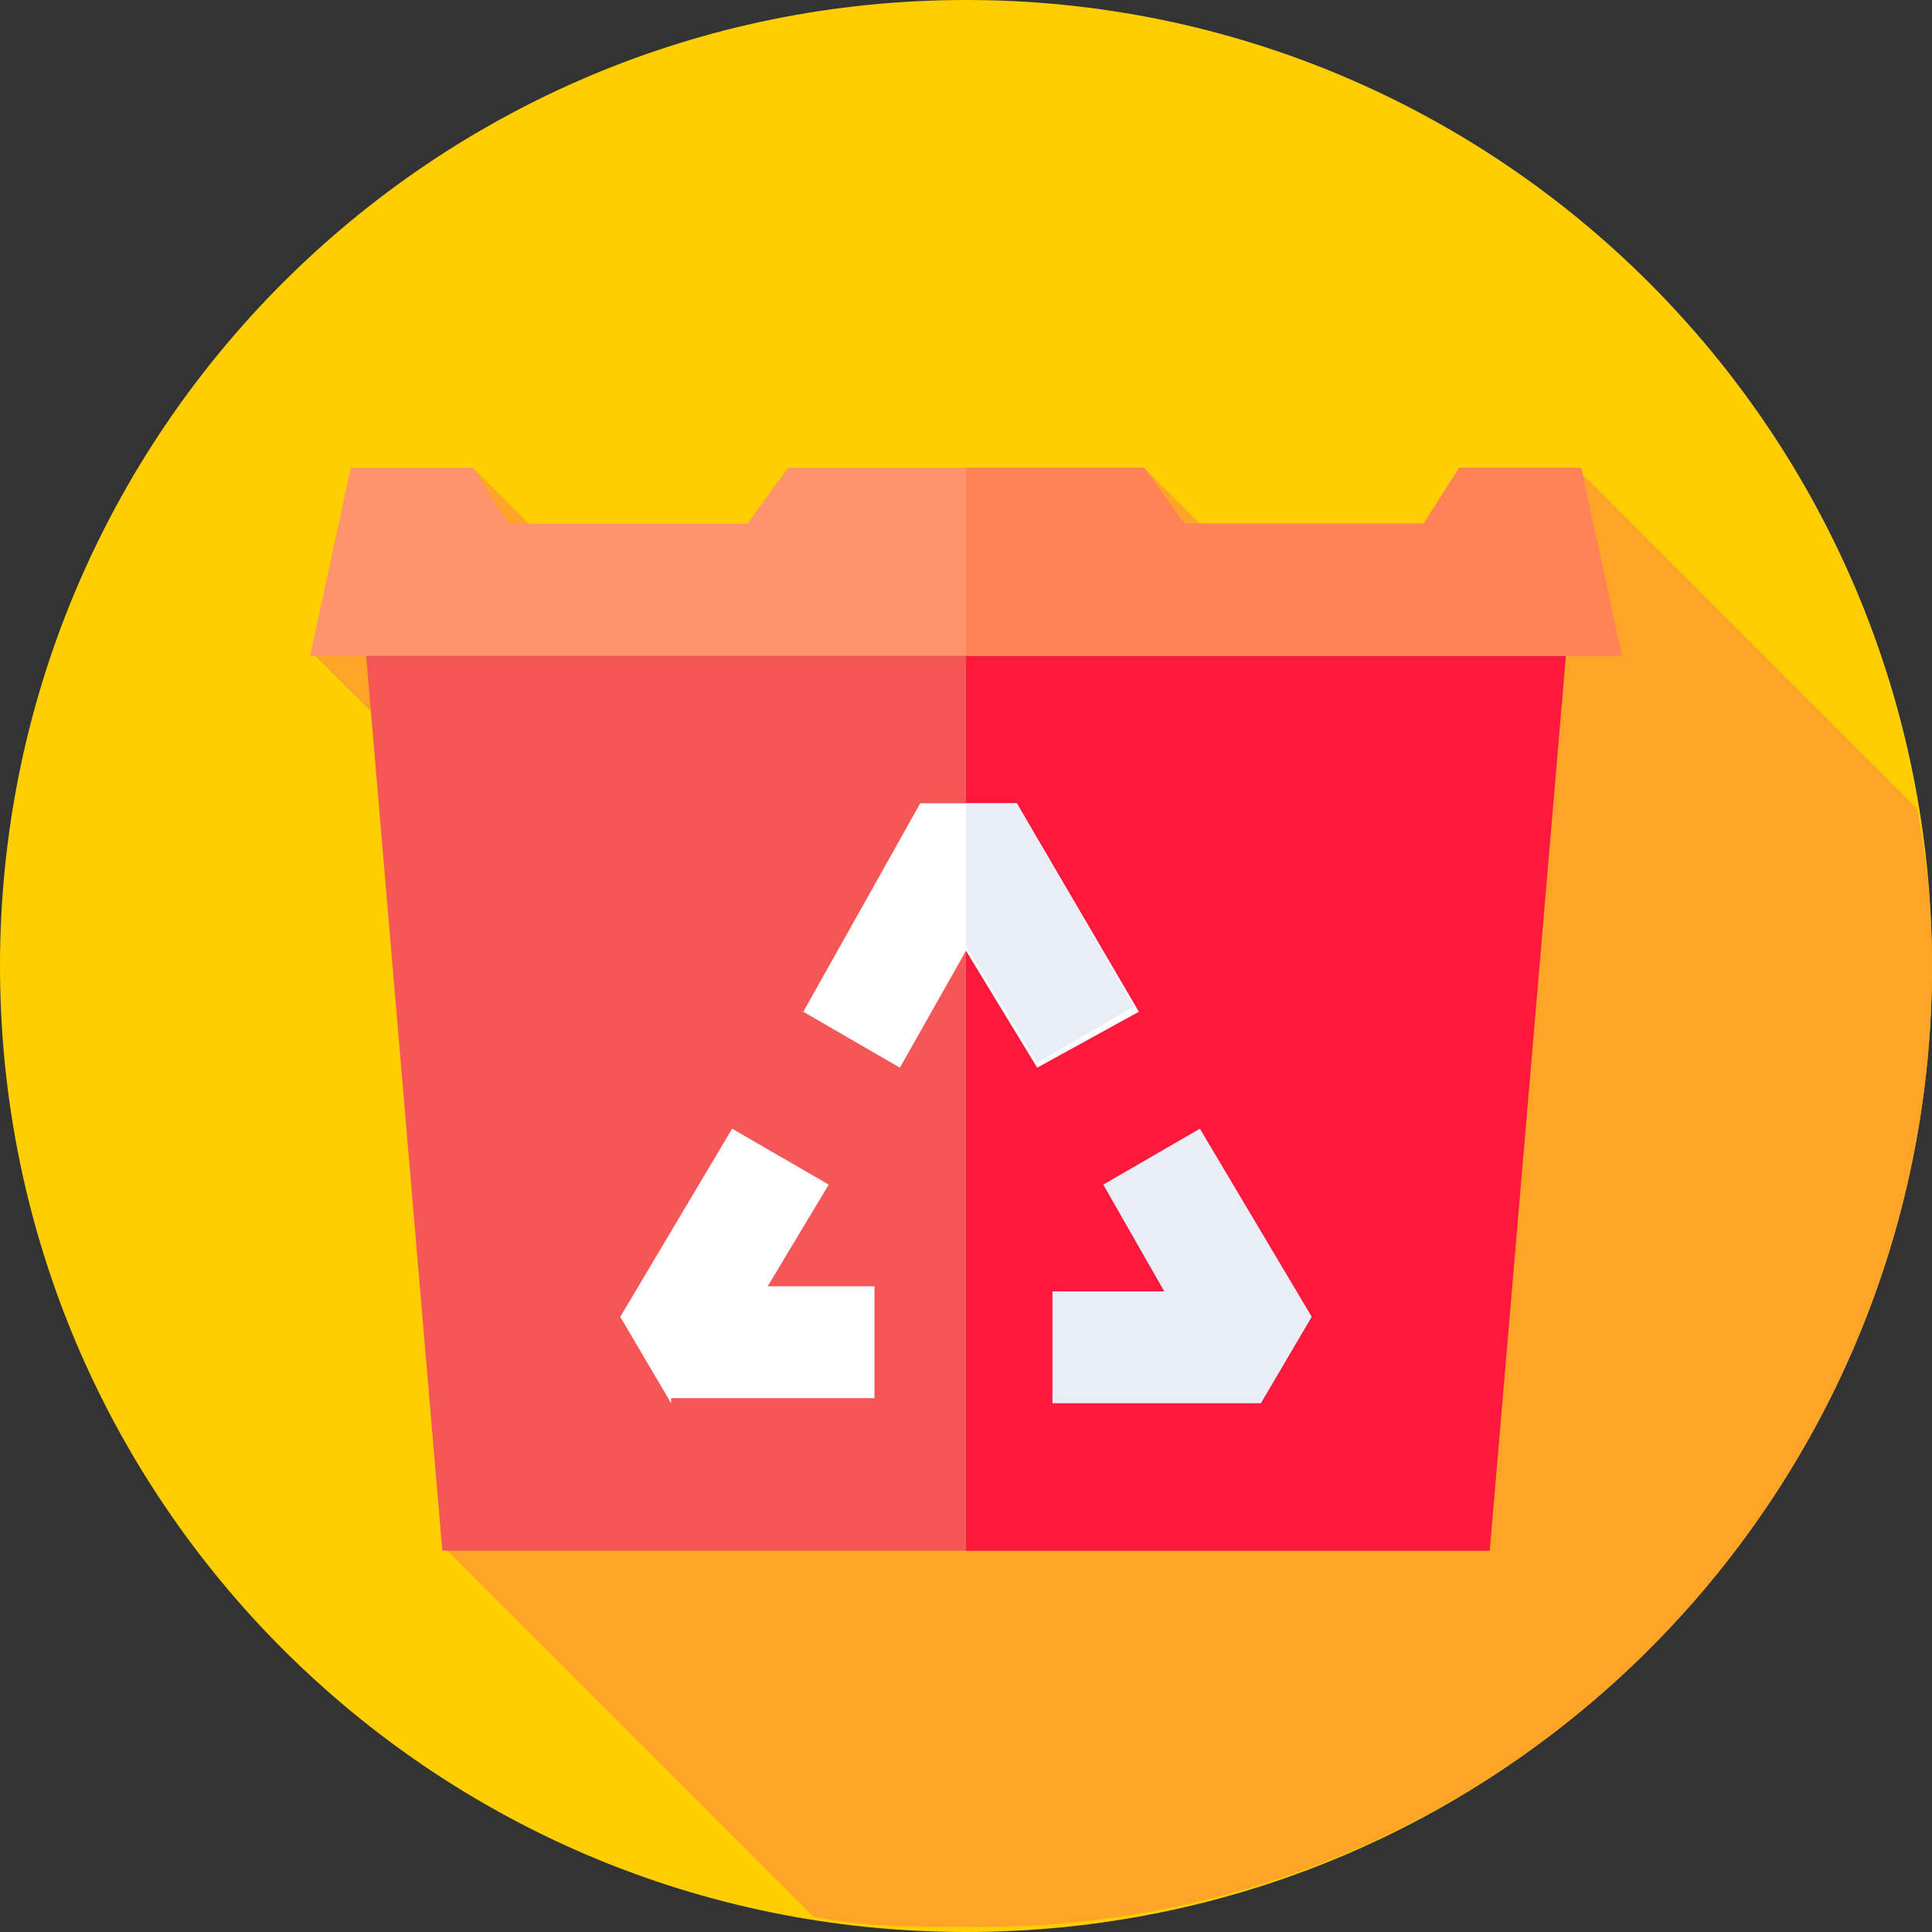 <?xml version="1.0" encoding="utf-8"?>
<!-- Generator: Adobe Illustrator 22.1.0, SVG Export Plug-In . SVG Version: 6.00 Build 0)  -->
<svg version="1.1" id="Слой_1" xmlns="http://www.w3.org/2000/svg" xmlns:xlink="http://www.w3.org/1999/xlink" x="0px" y="0px"
	 viewBox="0 0 38 38" style="enable-background:new 0 0 38 38;" xml:space="preserve">
<rect x="0" y="0" width="38" height="38" fill="#333333" stroke="none"/>
<style type="text/css">
	.st0{fill:#FFCE00;}
	.st1{fill:#FFA426;}
	.st2{fill:#F55757;}
	.st3{fill:#FF193D;}
	.st4{fill:#FF936B;}
	.st5{fill:#FF8257;}
	.st6{fill:#FFFFFF;}
	.st7{fill:#E9EDF5;}
</style>
<g id="garbage_1_">
	<path class="st0" d="M38,19c0,10.5-8.5,19-19,19S0,29.5,0,19S8.5,0,19,0S38,8.5,38,19z"/>
	<path class="st1" d="M38,19c0-1.1-0.1-2.1-0.3-3.1l-6.6-6.6L28.3,15l-5.8-5.8l-9.9,3.3L9.3,9.2l-3.1,3.7l11.8,11.8l-9.2,5.8
		l7.2,7.2c1,0.2,2,0.2,3.1,0.2C29.5,38,38,29.5,38,19z"/>
	<path class="st2" d="M29.3,30.5H8.7L7.1,11.7h23.8L29.3,30.5z"/>
	<path class="st3" d="M30.9,11.7H19v18.8h10.3L30.9,11.7z"/>
	<path class="st4" d="M28.7,9.2L28,10.3h-4.7l-0.8-1.1h-7l-0.8,1.1H10L9.3,9.2l-2.4,0l-0.8,3.7h25.7l-0.8-3.7H28.7z"/>
	<path class="st5" d="M31.1,9.2h-2.4L28,10.3h-4.7l-0.8-1.1H19v3.7h12.9L31.1,9.2z"/>
	<path class="st6" d="M13.2,27.6l-1-1.7l2.2-3.7l1.9,1.1l-1.2,2h2.1v2.2H13.2z"/>
	<path class="st7" d="M20.7,27.6v-2.2h2.2l-1.2-2.1l1.9-1.1l2.2,3.7l-1,1.7H20.7z"/>
	<path class="st6" d="M20.4,21L19,18.7L17.7,21l-1.9-1.1l2.3-4.1l1.9,0l2.4,4.1L20.4,21z"/>
	<path class="st7" d="M20,15.8l-1,0v2.8l1.4,2.3l1.9-1.1L20,15.8z"/>
</g>
</svg>
